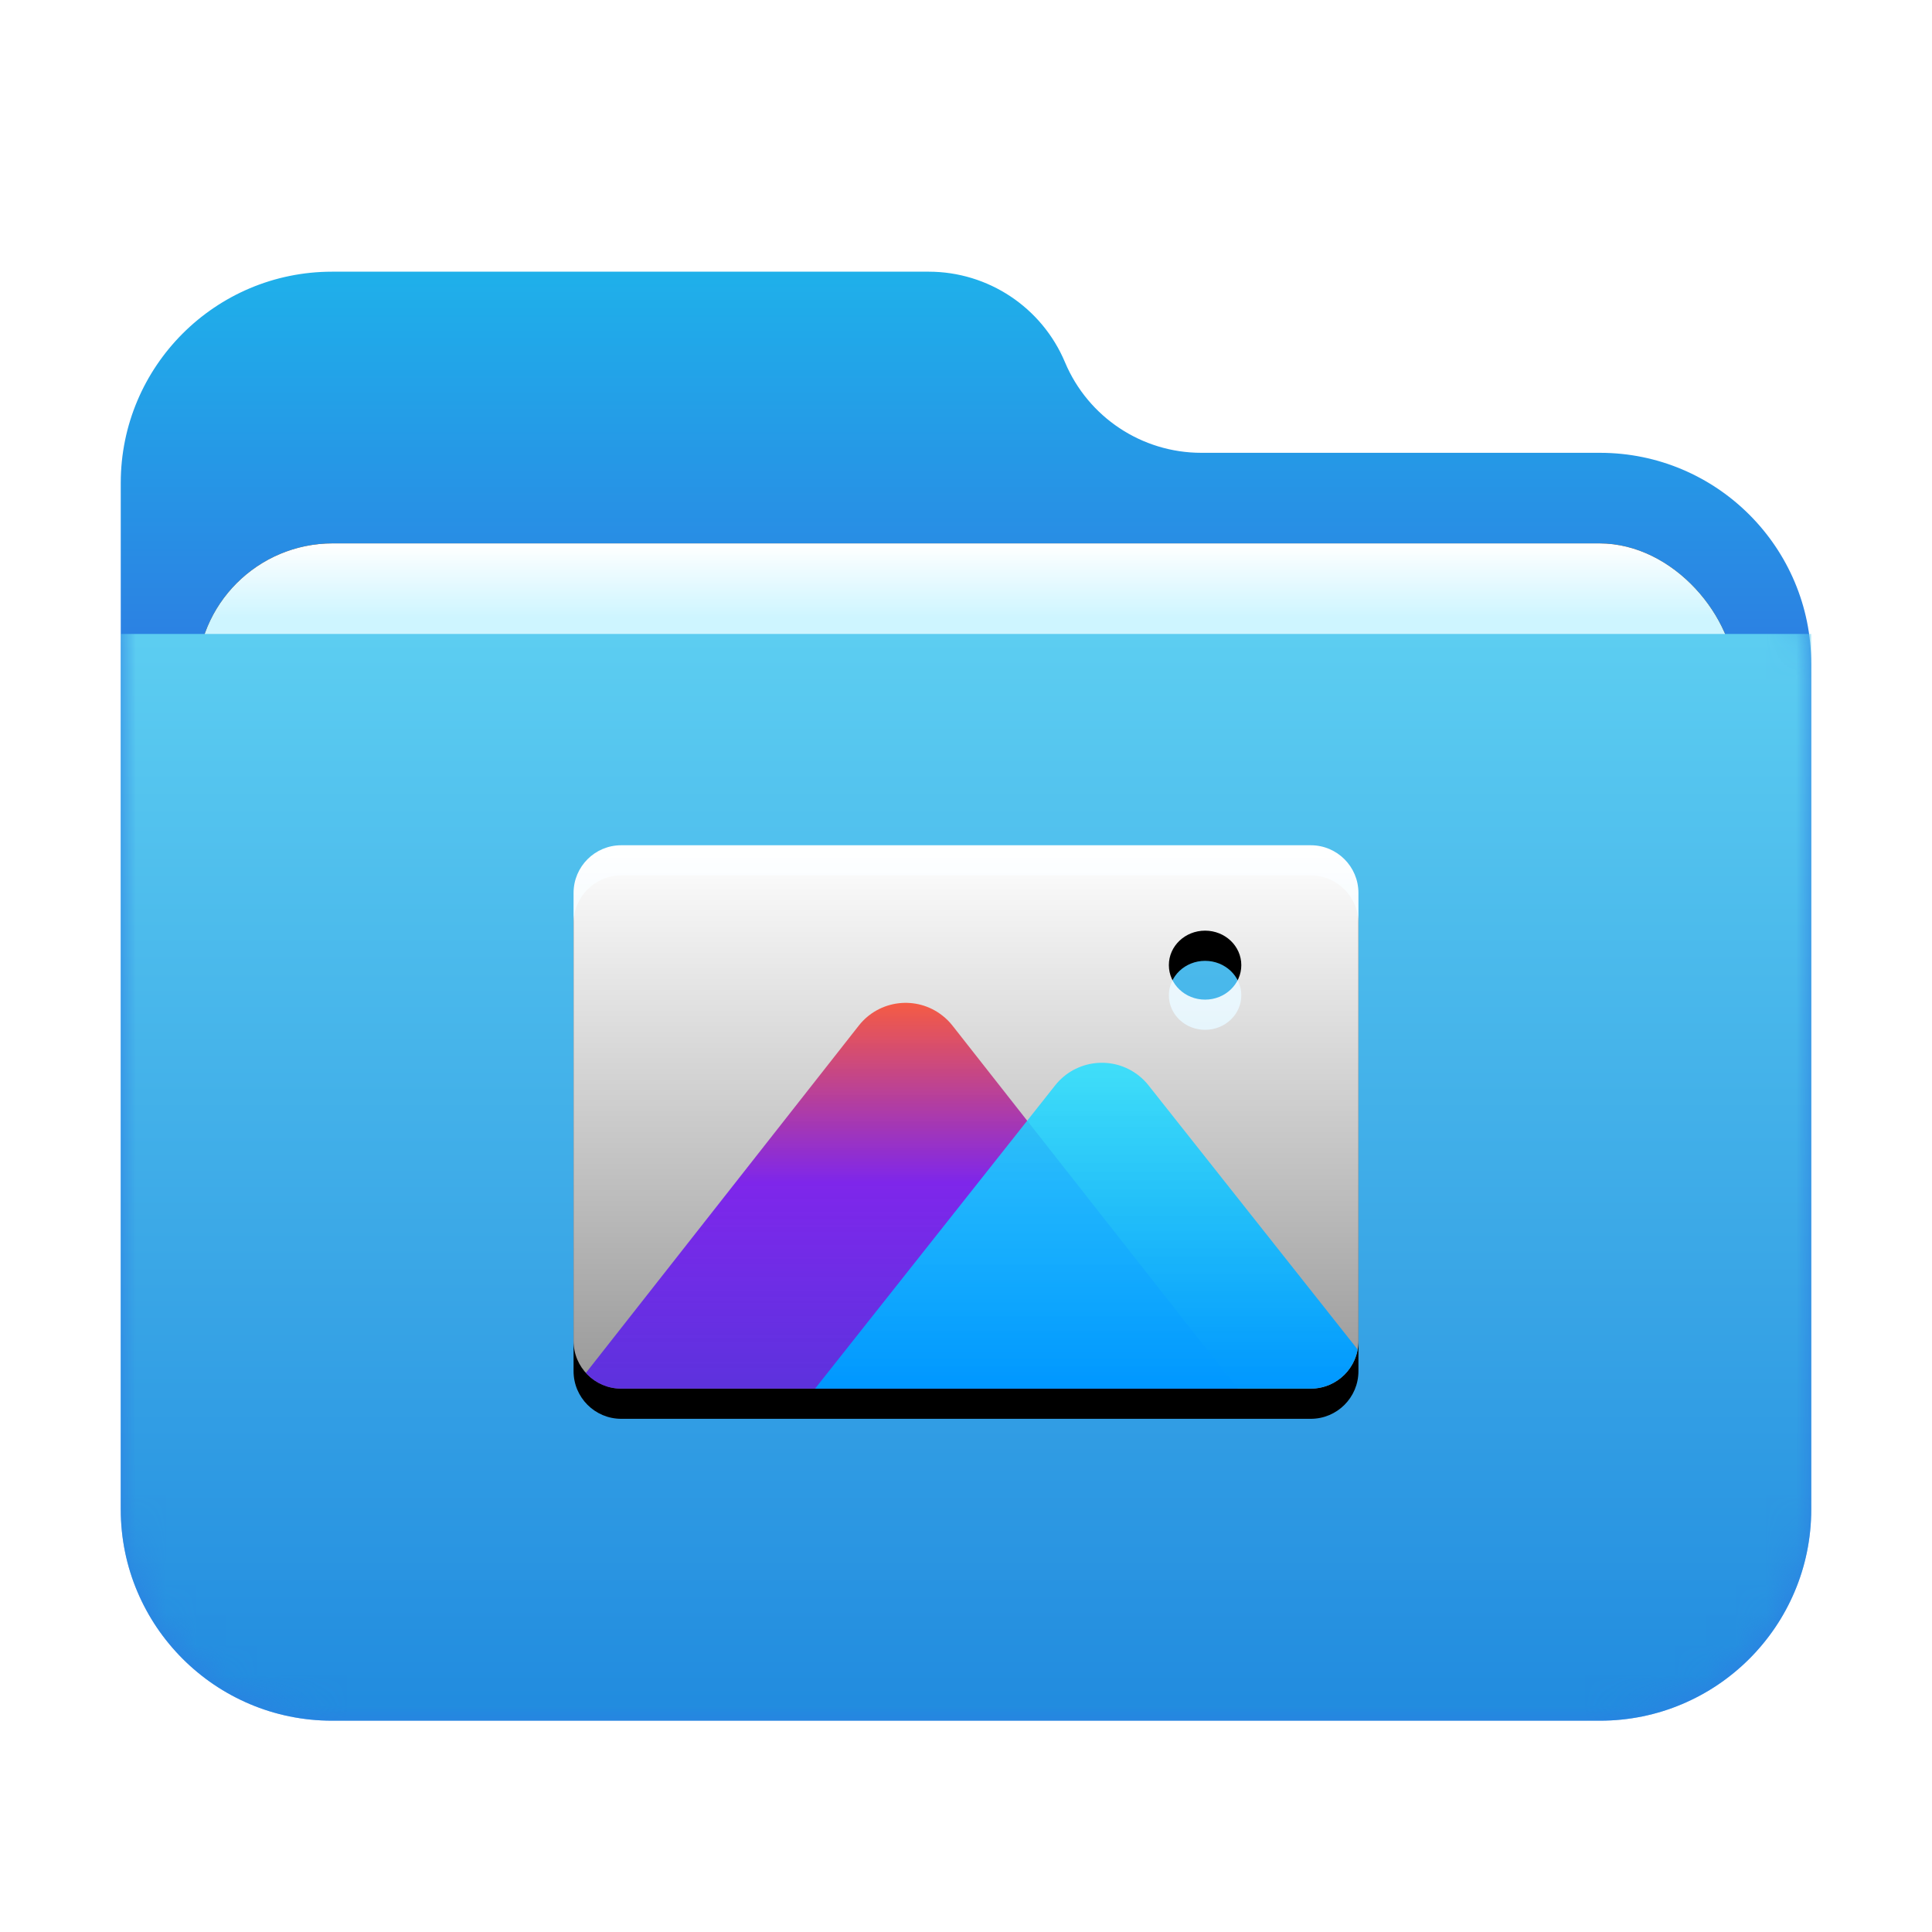 <?xml version="1.0" encoding="UTF-8"?>
<svg width="64px" height="64px" viewBox="0 0 64 64" version="1.1" xmlns="http://www.w3.org/2000/svg" xmlns:xlink="http://www.w3.org/1999/xlink">
    <title>places/64/folder-pictures</title>
    <defs>
        <filter x="-8.9%" y="-8.3%" width="117.9%" height="120.8%" filterUnits="objectBoundingBox" id="filter-1">
            <feOffset dx="0" dy="1" in="SourceAlpha" result="shadowOffsetOuter1"></feOffset>
            <feGaussianBlur stdDeviation="1.5" in="shadowOffsetOuter1" result="shadowBlurOuter1"></feGaussianBlur>
            <feColorMatrix values="0 0 0 0 0   0 0 0 0 0   0 0 0 0 0  0 0 0 0.2 0" type="matrix" in="shadowBlurOuter1" result="shadowMatrixOuter1"></feColorMatrix>
            <feMerge>
                <feMergeNode in="shadowMatrixOuter1"></feMergeNode>
                <feMergeNode in="SourceGraphic"></feMergeNode>
            </feMerge>
        </filter>
        <linearGradient x1="50%" y1="0%" x2="50%" y2="26.353%" id="linearGradient-2">
            <stop stop-color="#1FB0EA" offset="0%"></stop>
            <stop stop-color="#2C7FE2" offset="100%"></stop>
        </linearGradient>
        <path d="M31.279,3 C32.043,4.818 33.823,6 35.795,6 L49,6 C52.866,6 56,9.134 56,13 L56,41 C56,44.866 52.866,48 49,48 L7,48 C3.134,48 -4.92645439e-14,44.866 -4.97379915e-14,41 L-4.97379915e-14,7 C-5.02114391e-14,3.134 3.134,-2.7711538e-14 7,-2.84217094e-14 L26.764,-2.84217094e-14 C28.735,-2.87839265e-14 30.515,1.182 31.279,3 Z" id="path-3"></path>
        <linearGradient x1="50%" y1="0%" x2="50%" y2="11.796%" id="linearGradient-5">
            <stop stop-color="#FFFFFF" offset="0%"></stop>
            <stop stop-color="#CEF5FF" offset="100%"></stop>
        </linearGradient>
        <rect id="path-6" x="2.523" y="9" width="50.955" height="20.75" rx="4.5"></rect>
        <filter x="-5.9%" y="-14.5%" width="111.8%" height="128.9%" filterUnits="objectBoundingBox" id="filter-7">
            <feOffset dx="0" dy="0" in="SourceAlpha" result="shadowOffsetOuter1"></feOffset>
            <feGaussianBlur stdDeviation="1" in="shadowOffsetOuter1" result="shadowBlurOuter1"></feGaussianBlur>
            <feColorMatrix values="0 0 0 0 0   0 0 0 0 0   0 0 0 0 0  0 0 0 0.2 0" type="matrix" in="shadowBlurOuter1"></feColorMatrix>
        </filter>
        <linearGradient x1="56.426%" y1="0%" x2="56.426%" y2="115.461%" id="linearGradient-8">
            <stop stop-color="#5CCDF1" offset="0%"></stop>
            <stop stop-color="#1881DC" offset="100%"></stop>
        </linearGradient>
        <linearGradient x1="50%" y1="0%" x2="50%" y2="98.783%" id="linearGradient-9">
            <stop stop-color="#FFFFFF" offset="0%"></stop>
            <stop stop-color="#FFFFFF" stop-opacity="0.6" offset="100%"></stop>
        </linearGradient>
        <path d="M24.421,3.77475828e-15 C25.293,2.10942375e-15 26,0.707 26,1.579 L26,16.421 C26,17.293 25.293,18 24.421,18 L1.579,18 C0.707,18 -1.22547493e-15,17.293 -1.33226763e-15,16.421 L-1.33226763e-15,1.579 C-1.43906033e-15,0.707 0.707,3.88578059e-15 1.579,3.77475828e-15 L24.421,3.77475828e-15 Z M20.92,2.829 C20.257,2.829 19.72,3.34 19.72,3.971 C19.72,4.603 20.257,5.114 20.92,5.114 C21.583,5.114 22.12,4.603 22.12,3.971 C22.12,3.34 21.583,2.829 20.92,2.829 Z" id="path-10"></path>
        <filter x="-13.5%" y="-19.4%" width="126.9%" height="138.9%" filterUnits="objectBoundingBox" id="filter-11">
            <feOffset dx="0" dy="1" in="SourceAlpha" result="shadowOffsetOuter1"></feOffset>
            <feGaussianBlur stdDeviation="1" in="shadowOffsetOuter1" result="shadowBlurOuter1"></feGaussianBlur>
            <feColorMatrix values="0 0 0 0 0   0 0 0 0 0.429   0 0 0 0 0.969  0 0 0 0.5 0" type="matrix" in="shadowBlurOuter1"></feColorMatrix>
        </filter>
        <linearGradient x1="41.468%" y1="0%" x2="41.468%" y2="108.949%" id="linearGradient-12">
            <stop stop-color="#FF3C14" stop-opacity="0.8" offset="0%"></stop>
            <stop stop-color="#6E00F5" stop-opacity="0.8" offset="43.748%"></stop>
            <stop stop-color="#3900FF" stop-opacity="0.655" offset="100%"></stop>
        </linearGradient>
        <linearGradient x1="50%" y1="-30.206%" x2="50%" y2="100%" id="linearGradient-13">
            <stop stop-color="#32F8FF" stop-opacity="0.8" offset="0%"></stop>
            <stop stop-color="#0097FF" offset="100%"></stop>
        </linearGradient>
    </defs>
    <g id="places/64/folder-pictures" stroke="none" stroke-width="1" fill="none" fill-rule="evenodd">
        <g id="places/64/folder" transform="translate(4, 8)">
            <g id="Group-2" filter="url(#filter-1)" transform="translate(0, 0)">
                <mask id="mask-4" fill="white">
                    <use xlink:href="#path-3"></use>
                </mask>
                <use id="Mask" fill="url(#linearGradient-2)" xlink:href="#path-3"></use>
                <g id="Rectangle" mask="url(#mask-4)">
                    <use fill="black" fill-opacity="1" filter="url(#filter-7)" xlink:href="#path-6"></use>
                    <use fill="url(#linearGradient-5)" fill-rule="evenodd" xlink:href="#path-6"></use>
                </g>
                <g id="Group" mask="url(#mask-4)" fill="url(#linearGradient-8)">
                    <g transform="translate(0, 11.5)" id="Rectangle">
                        <path d="M0,0.5 L56,0.5 L56,29.5 C56,33.366 52.866,36.5 49,36.5 L7,36.5 C3.134,36.5 4.73447626e-16,33.366 0,29.5 L0,0.5 L0,0.5 Z"></path>
                    </g>
                </g>
            </g>
        </g>
        <g id="Group-3" transform="translate(19, 28)">
            <g id="Combined-Shape">
                <use fill="black" fill-opacity="1" filter="url(#filter-11)" xlink:href="#path-10"></use>
                <use fill="url(#linearGradient-9)" fill-rule="evenodd" xlink:href="#path-10"></use>
            </g>
            <path d="M12.219,5.643 C12.343,5.74 12.455,5.851 12.552,5.975 L22,18 L1.579,18 C1.115,18 0.697,17.8 0.408,17.48 L9.448,5.975 C10.122,5.118 11.362,4.969 12.219,5.643 Z" id="形状结合" fill="url(#linearGradient-12)"></path>
            <path d="M18.725,7.632 C18.845,7.727 18.953,7.835 19.047,7.955 L25.975,16.705 C25.841,17.441 25.196,18 24.421,18 L8,18 L15.953,7.955 C16.629,7.1 17.87,6.956 18.725,7.632 Z" id="形状结合" fill="url(#linearGradient-13)"></path>
        </g>
    </g>
</svg>